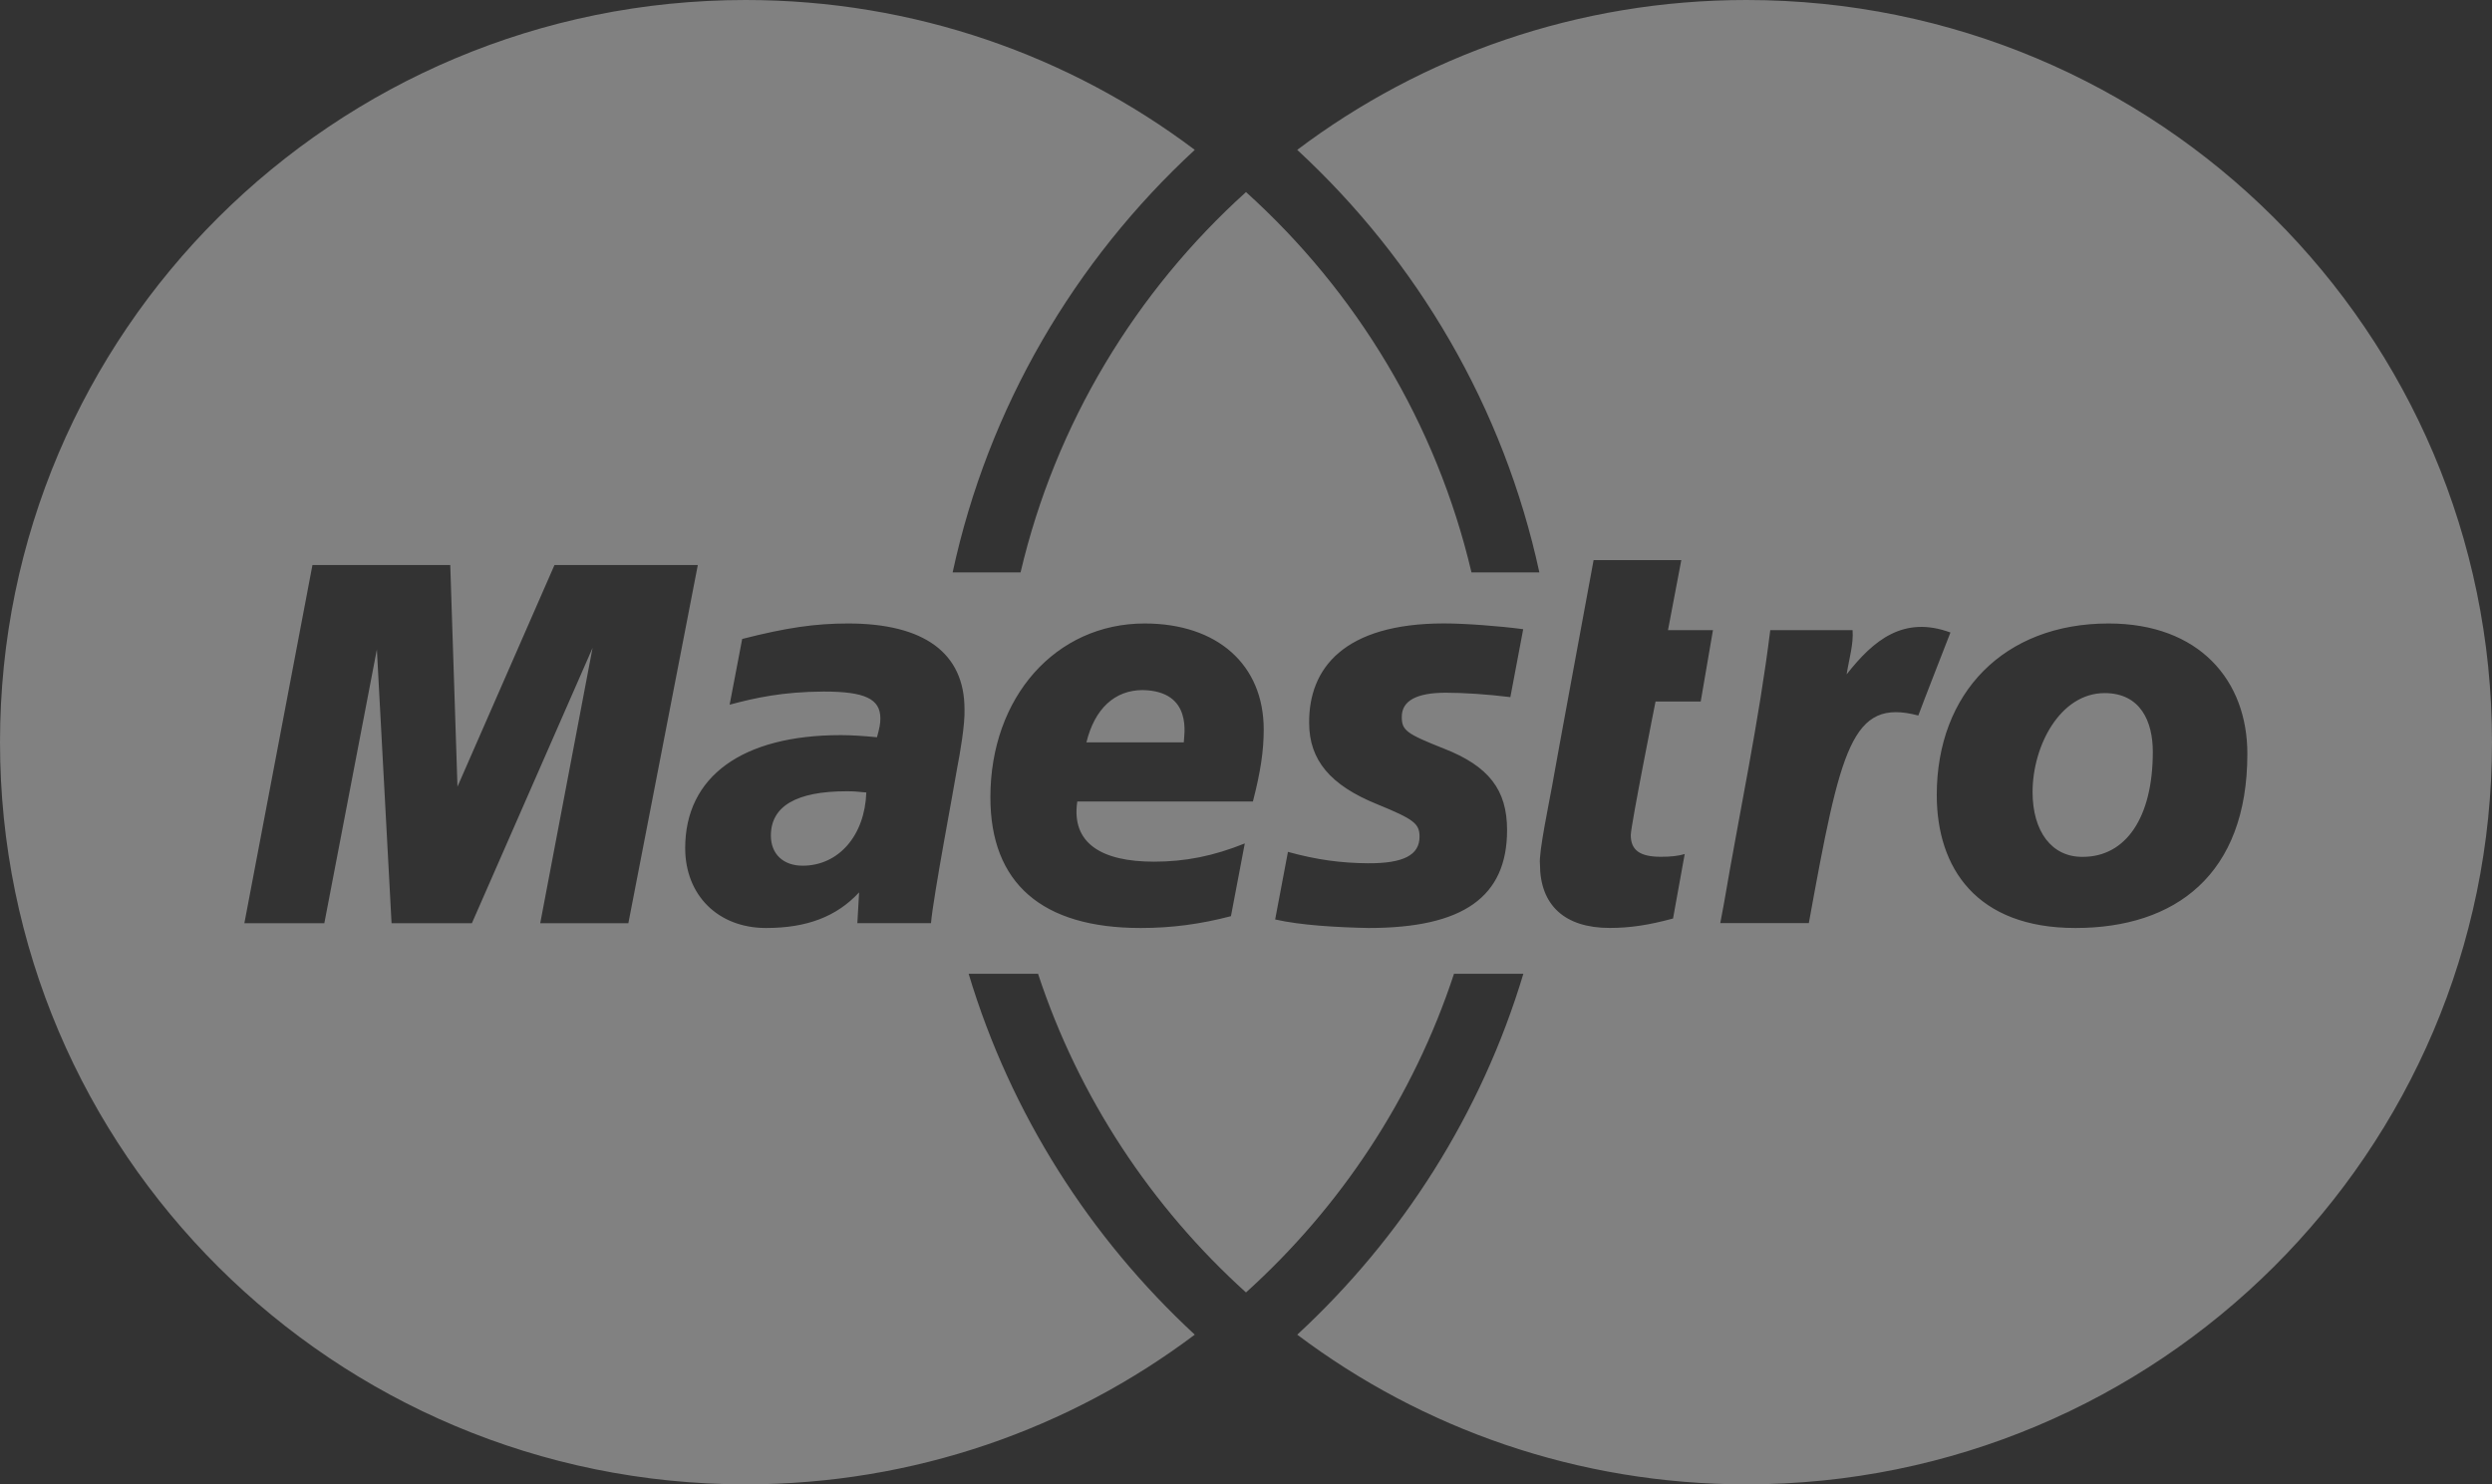 <svg width="47" height="28" viewBox="0 0 47 28" fill="none" xmlns="http://www.w3.org/2000/svg">
<rect x="0" y="0" width="47" height="28" fill="#333333" stroke="none"/>
<path opacity="0.38" fill-rule="evenodd" clip-rule="evenodd" d="M47 14C47 21.732 40.704 28 32.94 28C29.757 28 26.822 26.95 24.467 25.177C24.467 25.176 24.467 25.176 24.467 25.176C26.445 23.347 27.938 21.01 28.731 18.369H27.423C26.655 20.704 25.286 22.767 23.5 24.38C21.715 22.767 20.347 20.704 19.578 18.369H18.269C19.062 21.01 20.557 23.347 22.534 25.176C20.178 26.949 17.244 28 14.062 28C6.295 28 0 21.732 0 13.999C0 6.268 6.295 0 14.062 0C17.244 0 20.178 1.052 22.534 2.827C20.269 4.918 18.638 7.683 17.967 10.798H19.248C19.908 7.986 21.422 5.499 23.5 3.623C25.579 5.499 27.091 7.986 27.753 10.798H29.033C28.36 7.683 26.73 4.918 24.466 2.827C26.821 1.052 29.757 0 32.939 0C40.704 0 47 6.268 47 14ZM23.477 15.91C22.886 16.148 22.354 16.254 21.764 16.254C20.779 16.254 20.2 15.909 20.318 15.119H23.63C23.775 14.559 23.834 14.164 23.834 13.76C23.834 12.538 22.959 11.761 21.588 11.761C19.913 11.761 18.679 13.148 18.679 15.04C18.679 16.658 19.648 17.505 21.512 17.505C22.092 17.506 22.645 17.432 23.216 17.282L23.477 15.91ZM20.49 14.004C20.645 13.369 21.024 13.017 21.553 13.017C22.51 13.036 22.327 13.883 22.327 14.004H20.49ZM24.691 13.634C24.691 14.334 25.085 14.812 25.98 15.173C26.666 15.454 26.773 15.535 26.773 15.783C26.773 16.129 26.471 16.288 25.799 16.284C25.296 16.28 24.836 16.22 24.291 16.069L24.05 17.344C24.533 17.454 25.212 17.493 25.811 17.505C27.599 17.505 28.424 16.918 28.424 15.657C28.424 14.9 28.08 14.452 27.23 14.12C26.521 13.839 26.438 13.777 26.438 13.521C26.438 13.218 26.719 13.067 27.267 13.067C27.6 13.067 28.054 13.096 28.486 13.15L28.728 11.869C28.288 11.809 27.621 11.76 27.235 11.76C25.342 11.761 24.684 12.611 24.691 13.634ZM18.055 14.472C18.104 14.226 18.202 13.66 18.191 13.379C18.191 12.32 17.432 11.761 15.995 11.761C15.377 11.761 14.831 11.84 13.998 12.053L13.761 13.293C14.243 13.163 14.762 13.049 15.533 13.045C16.312 13.045 16.604 13.181 16.604 13.552C16.604 13.651 16.59 13.727 16.54 13.907C16.29 13.882 16.047 13.867 15.857 13.867C14.001 13.867 12.923 14.646 12.923 15.997C12.923 16.887 13.543 17.505 14.449 17.505C15.214 17.505 15.778 17.292 16.203 16.833L16.17 17.414H17.559C17.6 16.918 17.998 14.832 18.055 14.472ZM15.138 16.33C14.773 16.33 14.539 16.11 14.539 15.762C14.539 15.208 15.019 14.926 15.966 14.926C16.087 14.926 16.164 14.93 16.339 14.949C16.311 15.76 15.818 16.33 15.138 16.33ZM31.774 16.11C31.661 16.145 31.515 16.162 31.326 16.162C30.93 16.162 30.757 16.038 30.757 15.753C30.757 15.577 31.224 13.233 31.224 13.233H32.076L32.307 11.886H31.459L31.71 10.565H30.056C30.056 10.565 29.317 14.559 29.272 14.832C29.224 15.106 29.017 16.088 29.044 16.299C29.044 17.072 29.508 17.504 30.359 17.504C30.743 17.504 31.098 17.45 31.554 17.326L31.774 16.11ZM39.694 13.074C38.857 13.074 38.335 14.065 38.335 14.941C38.335 15.677 38.692 16.171 39.283 16.163C40.091 16.163 40.603 15.427 40.603 14.181C40.603 13.611 40.372 13.074 39.694 13.074ZM42.386 14.217C42.386 12.836 41.48 11.761 39.768 11.761C37.8 11.761 36.528 13.067 36.528 14.997C36.528 16.373 37.277 17.505 39.143 17.505C41.025 17.505 42.386 16.5 42.386 14.217ZM33.388 11.886C33.177 13.595 32.806 15.33 32.515 17.04L32.445 17.413H34.115C34.716 14.107 34.919 13.163 36.18 13.497C36.245 13.315 36.786 11.931 36.786 11.931C35.906 11.609 35.341 12.067 34.828 12.721C34.874 12.428 34.962 12.143 34.94 11.886H33.388ZM13.161 10.658H10.458L8.628 14.839L8.492 10.658H5.893L4.609 17.415H6.117L7.108 12.25L7.385 17.415H8.9L11.176 12.221L10.189 17.415H11.851L13.161 10.658Z" fill="white"/>
</svg>
